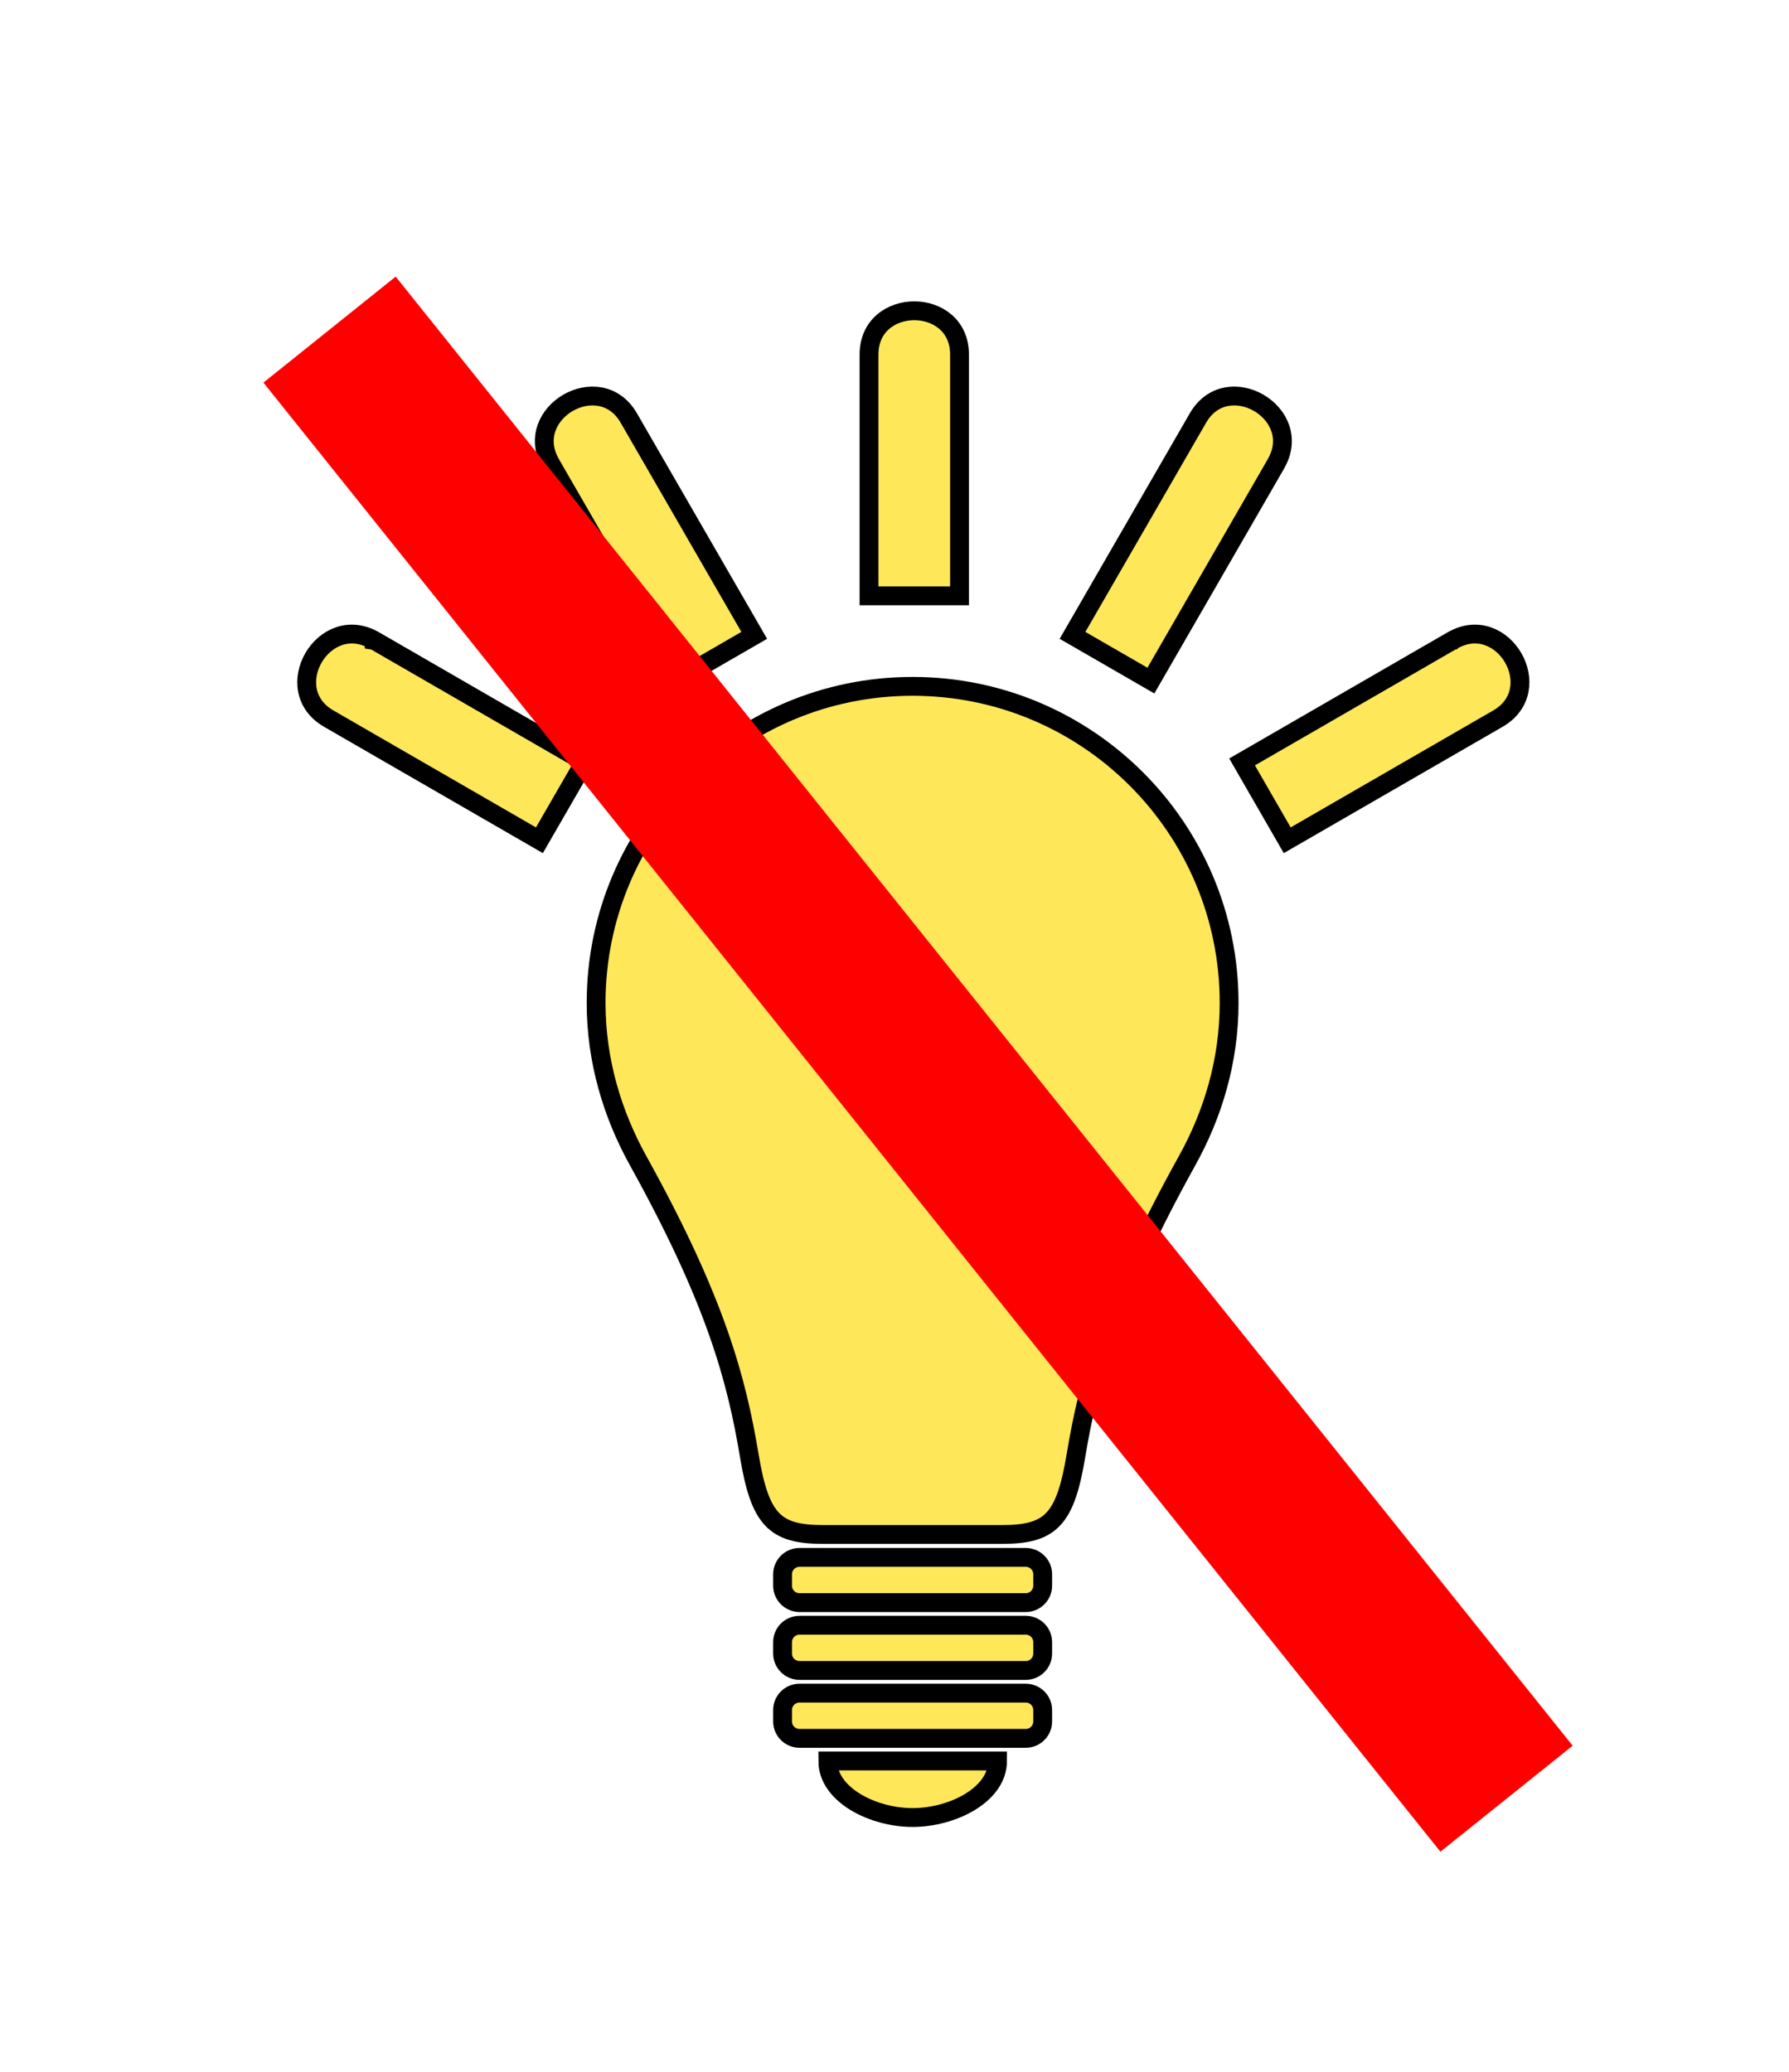 <svg width="190" height="220" xmlns="http://www.w3.org/2000/svg">

 <g>
  <title>Layer 1</title>
  <g stroke="null" id="svg_16">
   <g stroke="null" transform="matrix(2 0 0 2 0 0)" id="svg_5">
    <path stroke="null" id="svg_6" d="m48.459,36.441c-9.278,0 -16.804,7.525 -16.804,16.81c0,3.056 0.857,5.898 2.24,8.391c4.126,7.438 5.221,11.613 5.896,15.654c0.564,3.387 1.344,4.174 3.902,4.174c1.091,0 2.869,0 4.766,0c1.901,0 3.683,0 4.767,0c2.563,0 3.344,-0.787 3.907,-4.174c0.677,-4.043 1.771,-8.219 5.896,-15.654c1.388,-2.492 2.24,-5.334 2.24,-8.391c0.003,-9.286 -7.523,-16.81 -16.81,-16.81z" fill="#FFE75A"/>
    <path stroke="null" id="svg_7" d="m54.472,82.687l-12.013,0c-0.5,0 -0.903,0.402 -0.903,0.9l0,0.602c0,0.496 0.403,0.9 0.903,0.9l12.013,0c0.493,0 0.897,-0.404 0.897,-0.9l0,-0.602c0.002,-0.498 -0.404,-0.9 -0.897,-0.9z" fill="#FFE75A"/>
    <path stroke="null" id="svg_8" d="m54.472,86.29l-12.013,0c-0.5,0 -0.903,0.4 -0.903,0.9l0,0.602c0,0.496 0.403,0.898 0.903,0.898l12.013,0c0.493,0 0.897,-0.402 0.897,-0.898l0,-0.602c0.002,-0.499 -0.404,-0.9 -0.897,-0.9z" fill="#FFE75A"/>
    <path stroke="null" id="svg_9" d="m54.472,89.894l-12.013,0c-0.5,0 -0.903,0.402 -0.903,0.9l0,0.602c0,0.498 0.403,0.9 0.903,0.9l12.013,0c0.493,0 0.897,-0.402 0.897,-0.9l0,-0.602c0.002,-0.498 -0.404,-0.9 -0.897,-0.9z" fill="#FFE75A"/>
    <path stroke="null" id="svg_10" d="m43.959,93.497l9.013,0c0,1.801 -2.406,3.002 -4.513,3.002c-2.097,0 -4.5,-1.201 -4.5,-3.002z" fill="#FFE75A"/>
    <path stroke="null" id="svg_11" d="m67.765,24.607c1.532,-2.683 -2.605,-5.092 -4.15,-2.414c-0.809,1.399 -6.662,11.541 -6.662,11.541l4.162,2.402c0,0 5.199,-9.017 6.646,-11.518c0.003,-0.001 0.003,-0.003 0.003,-0.003l0.001,-0.008l0,0z" fill="#FFE75A"/>
    <path stroke="null" id="svg_12" d="m77.134,34l0,0l-0.003,0.003c-0.008,0.001 -0.008,0.001 -0.008,0.001c-2.112,1.221 -11.166,6.449 -11.166,6.449l2.397,4.16c0,0 9.076,-5.239 11.188,-6.458c2.686,-1.548 0.275,-5.689 -2.408,-4.155z" fill="#FFE75A"/>
    <path stroke="null" id="svg_13" d="m50.953,18.824c0,0.729 0,12.812 0,12.812l-4.806,0c0,0 0,-12.084 0,-12.812c0,-3.098 4.806,-3.098 4.806,0z" fill="#FFE75A"/>
    <path stroke="null" id="svg_14" d="m29.238,24.607c-1.532,-2.683 2.606,-5.092 4.152,-2.414c0.808,1.399 6.661,11.541 6.661,11.541l-4.158,2.402c0,0 -5.208,-9.017 -6.652,-11.518c0,-0.001 0,-0.003 0,-0.003l-0.003,-0.008l0,0z" fill="#FFE75A"/>
    <path stroke="null" id="svg_15" d="m19.872,34l0,0l0,0.003c0.007,0.001 0.007,0.001 0.007,0.001c2.116,1.221 11.167,6.449 11.167,6.449l-2.402,4.16c0,0 -9.076,-5.239 -11.187,-6.458c-2.683,-1.548 -0.273,-5.689 2.415,-4.155z" fill="#FFE75A"/>
   </g>
  </g>
  <line stroke-width="18" stroke="#ff0000" stroke-linecap="undefined" stroke-linejoin="undefined" id="svg_17" y2="191" x2="160" y1="35" x1="35" fill="none"/>
 </g>
</svg>